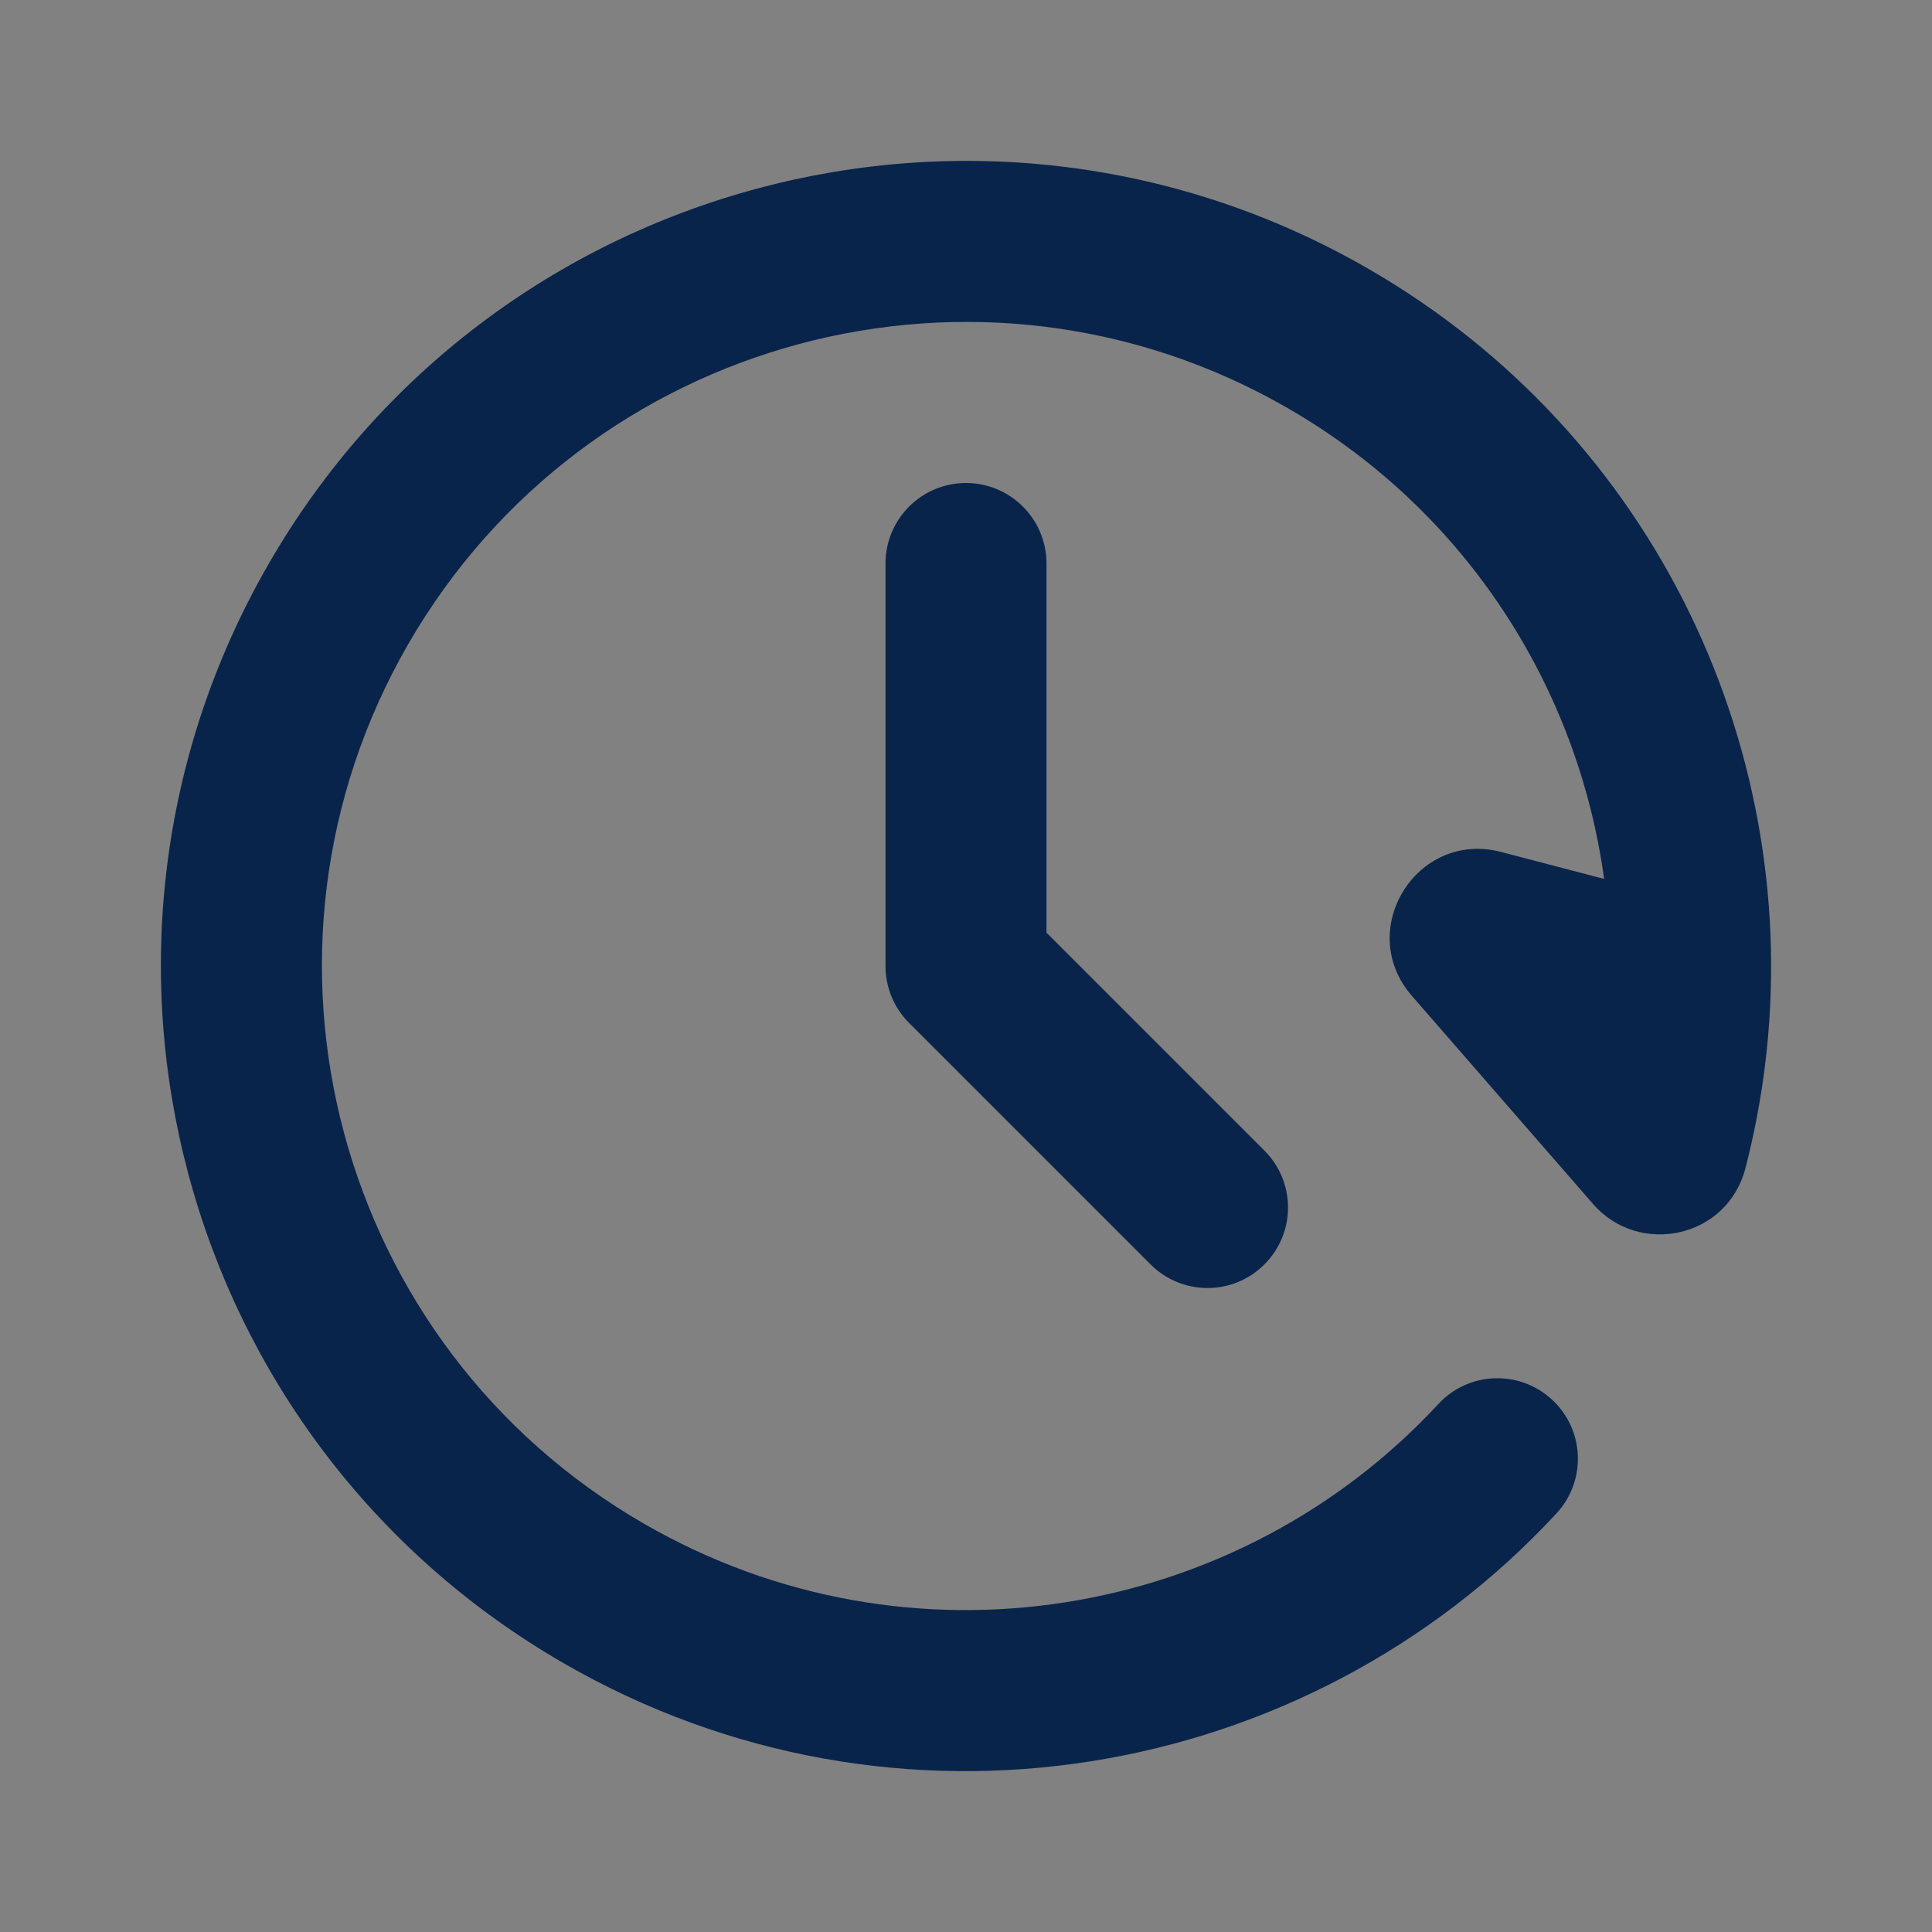<svg width="24" height="24" viewBox="0 0 24 24" fill="none" xmlns="http://www.w3.org/2000/svg">
<rect x="0" y="0" width="24" height="24" fill="#808080" stroke="none"/>
<rect width="24" height="24" fill="white" fill-opacity="0.01"/>
<path d="M17.867 17.442C15.386 20.122 11.296 20.831 8 18.928C4.174 16.719 2.863 11.826 5.072 8C7.281 4.174 12.174 2.863 16 5.072C18.227 6.357 19.602 8.552 19.927 10.918L18.646 10.583C17.599 10.31 16.828 11.553 17.538 12.37L19.79 14.957C20.357 15.609 21.454 15.387 21.682 14.513C21.791 14.092 21.872 13.666 21.925 13.24C22.407 9.373 20.59 5.412 17 3.34C12.217 0.579 6.101 2.217 3.34 7C0.579 11.783 2.217 17.899 7 20.66C11.123 23.041 16.233 22.151 19.335 18.8C19.71 18.395 19.686 17.762 19.28 17.387C18.875 17.012 18.242 17.036 17.867 17.442Z" fill="#09244B"/>
<path d="M13 7C13 6.448 12.552 6 12 6C11.448 6 11 6.448 11 7V12C11 12.265 11.105 12.52 11.293 12.707L14.293 15.707C14.683 16.098 15.317 16.098 15.707 15.707C16.098 15.317 16.098 14.683 15.707 14.293L13 11.586V7Z" fill="#09244B"/>
</svg>
